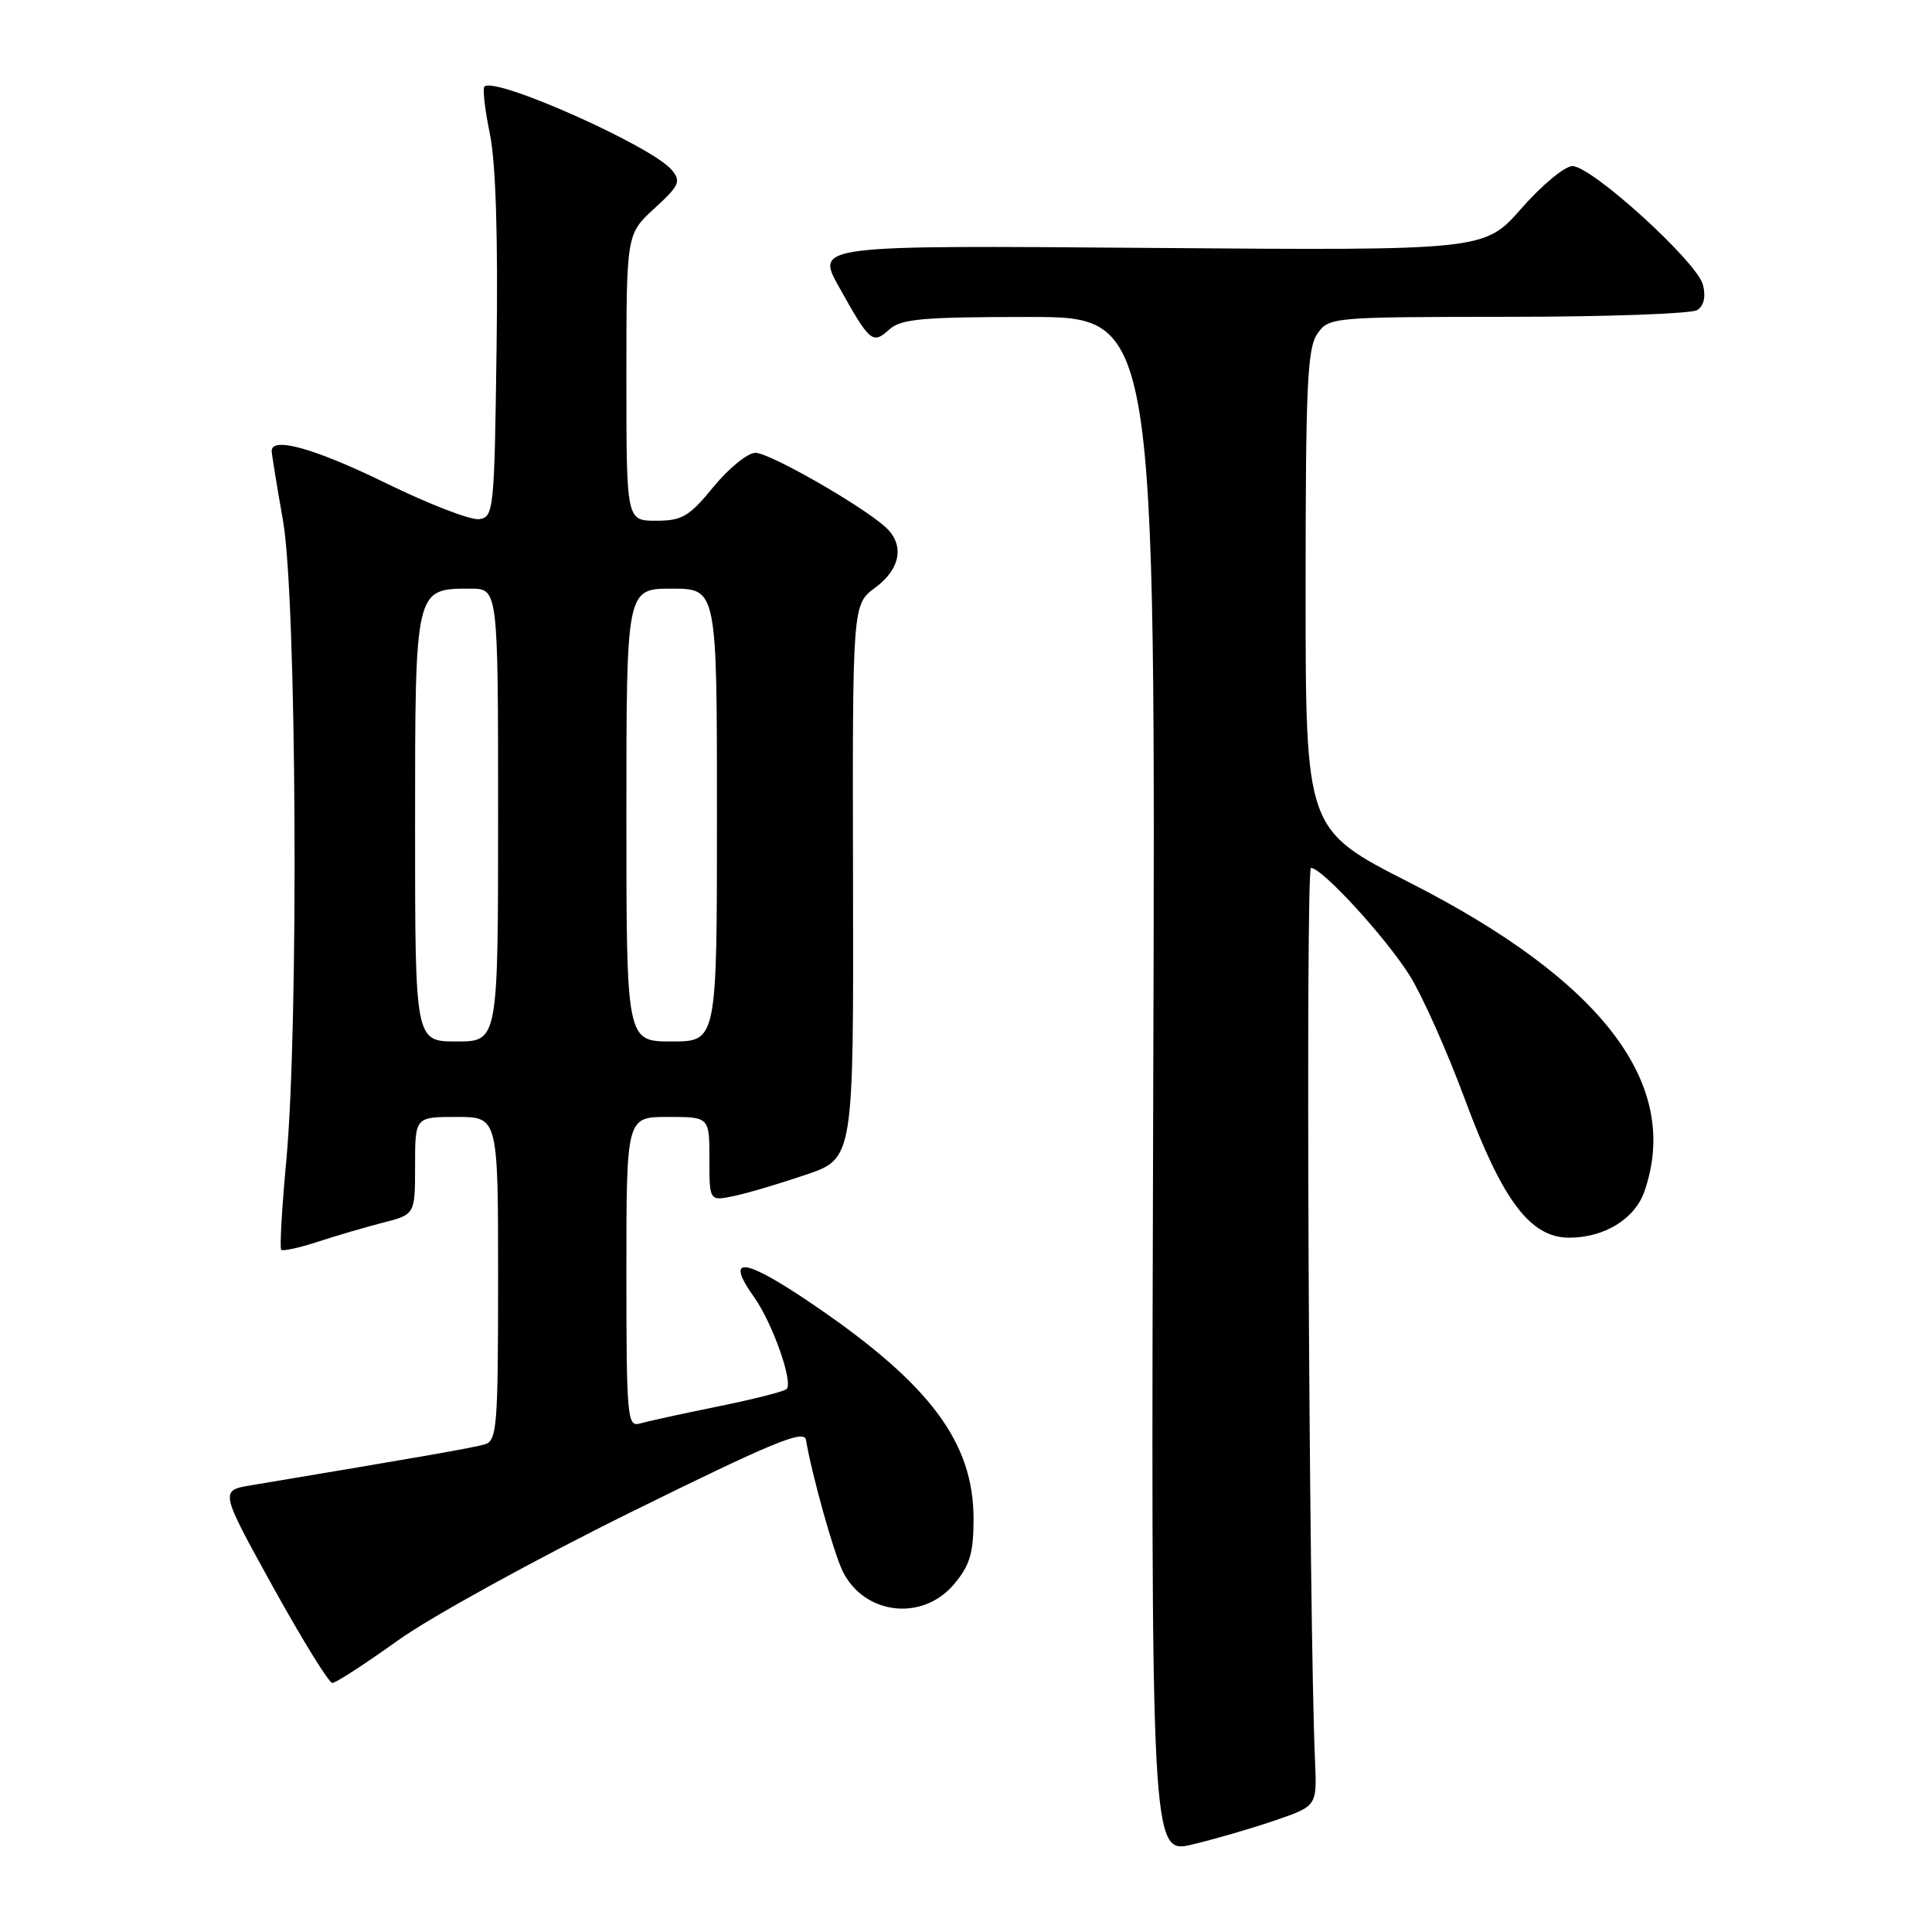 <?xml version="1.0" encoding="UTF-8" standalone="no"?>
<!DOCTYPE svg PUBLIC "-//W3C//DTD SVG 1.1//EN" "http://www.w3.org/Graphics/SVG/1.1/DTD/svg11.dtd" >
<svg xmlns="http://www.w3.org/2000/svg" xmlns:xlink="http://www.w3.org/1999/xlink" version="1.1" viewBox="0 0 256 256">
 <g >
 <path fill="currentColor"
d=" M 169.00 241.20 C 174.50 239.30 174.50 239.30 174.25 233.40 C 173.43 214.59 172.98 115.00 173.71 115.00 C 175.18 115.00 183.65 124.24 186.82 129.31 C 188.47 131.95 191.76 139.33 194.12 145.70 C 199.08 159.09 202.78 164.00 207.92 164.00 C 212.58 164.00 216.62 161.52 217.89 157.88 C 222.83 143.71 212.37 129.96 186.75 116.93 C 173.00 109.93 173.00 109.93 173.00 78.19 C 173.00 51.08 173.23 46.12 174.56 44.22 C 176.09 42.03 176.46 42.00 199.81 41.98 C 212.84 41.98 224.12 41.57 224.89 41.09 C 225.77 40.53 226.05 39.33 225.65 37.74 C 224.89 34.71 210.91 22.00 208.35 22.01 C 207.33 22.02 204.29 24.54 201.60 27.61 C 196.70 33.20 196.70 33.20 152.39 32.85 C 108.09 32.50 108.09 32.50 111.16 38.00 C 115.25 45.34 115.62 45.66 117.81 43.68 C 119.38 42.25 122.14 42.00 136.39 42.00 C 153.13 42.00 153.13 42.00 152.81 143.85 C 152.50 245.71 152.50 245.71 158.00 244.40 C 161.03 243.68 165.97 242.24 169.00 241.20 Z  M 52.69 217.39 C 56.99 214.30 70.85 206.67 83.50 200.42 C 102.36 191.11 106.55 189.38 106.79 190.78 C 107.58 195.45 110.48 205.81 111.67 208.22 C 114.53 213.99 122.24 214.88 126.41 209.92 C 128.52 207.41 129.00 205.81 129.00 201.24 C 129.00 191.18 123.29 183.49 108.07 173.08 C 98.62 166.61 95.89 166.22 99.95 171.92 C 102.38 175.35 105.17 183.27 104.21 184.07 C 103.82 184.40 99.67 185.45 95.00 186.39 C 90.33 187.34 85.71 188.35 84.75 188.63 C 83.12 189.10 83.00 187.68 83.00 168.57 C 83.00 148.00 83.00 148.00 88.50 148.00 C 94.00 148.00 94.00 148.00 94.00 153.58 C 94.00 159.16 94.00 159.16 97.25 158.48 C 99.04 158.11 103.34 156.83 106.81 155.65 C 113.11 153.50 113.11 153.50 113.03 116.80 C 112.95 80.09 112.95 80.09 115.98 77.86 C 119.39 75.34 119.90 72.10 117.25 69.77 C 113.88 66.80 101.95 60.00 100.10 60.00 C 99.08 60.00 96.58 62.03 94.55 64.50 C 91.32 68.45 90.38 69.00 86.93 69.00 C 83.00 69.00 83.00 69.00 83.00 50.01 C 83.00 31.03 83.00 31.03 86.71 27.62 C 90.01 24.60 90.27 24.03 89.02 22.53 C 86.40 19.37 65.57 10.10 64.19 11.47 C 63.93 11.74 64.25 14.55 64.91 17.73 C 65.69 21.50 66.00 31.31 65.80 46.00 C 65.51 67.66 65.43 68.51 63.49 68.79 C 62.38 68.95 56.84 66.81 51.18 64.04 C 41.78 59.44 36.00 57.81 36.00 59.75 C 36.00 60.16 36.68 64.33 37.50 69.00 C 39.31 79.30 39.60 136.00 37.93 153.85 C 37.35 160.09 37.05 165.38 37.26 165.60 C 37.48 165.82 39.65 165.34 42.08 164.55 C 44.51 163.75 48.41 162.61 50.75 162.01 C 55.00 160.92 55.00 160.92 55.00 154.46 C 55.00 148.00 55.00 148.00 60.50 148.00 C 66.00 148.00 66.00 148.00 66.00 169.43 C 66.00 188.98 65.85 190.91 64.25 191.38 C 62.75 191.83 56.02 193.01 33.31 196.80 C 29.12 197.50 29.12 197.50 36.16 210.25 C 40.04 217.26 43.58 223.00 44.04 223.00 C 44.50 223.00 48.39 220.47 52.69 217.39 Z  M 55.00 109.65 C 55.00 77.81 54.96 78.00 62.33 78.00 C 66.00 78.00 66.00 78.00 66.00 108.00 C 66.00 138.00 66.00 138.00 60.50 138.00 C 55.00 138.00 55.00 138.00 55.00 109.65 Z  M 83.00 108.00 C 83.00 78.00 83.00 78.00 89.00 78.00 C 95.00 78.00 95.00 78.00 95.00 108.00 C 95.00 138.00 95.00 138.00 89.00 138.00 C 83.00 138.00 83.00 138.00 83.00 108.00 Z "/>
</g>
</svg>